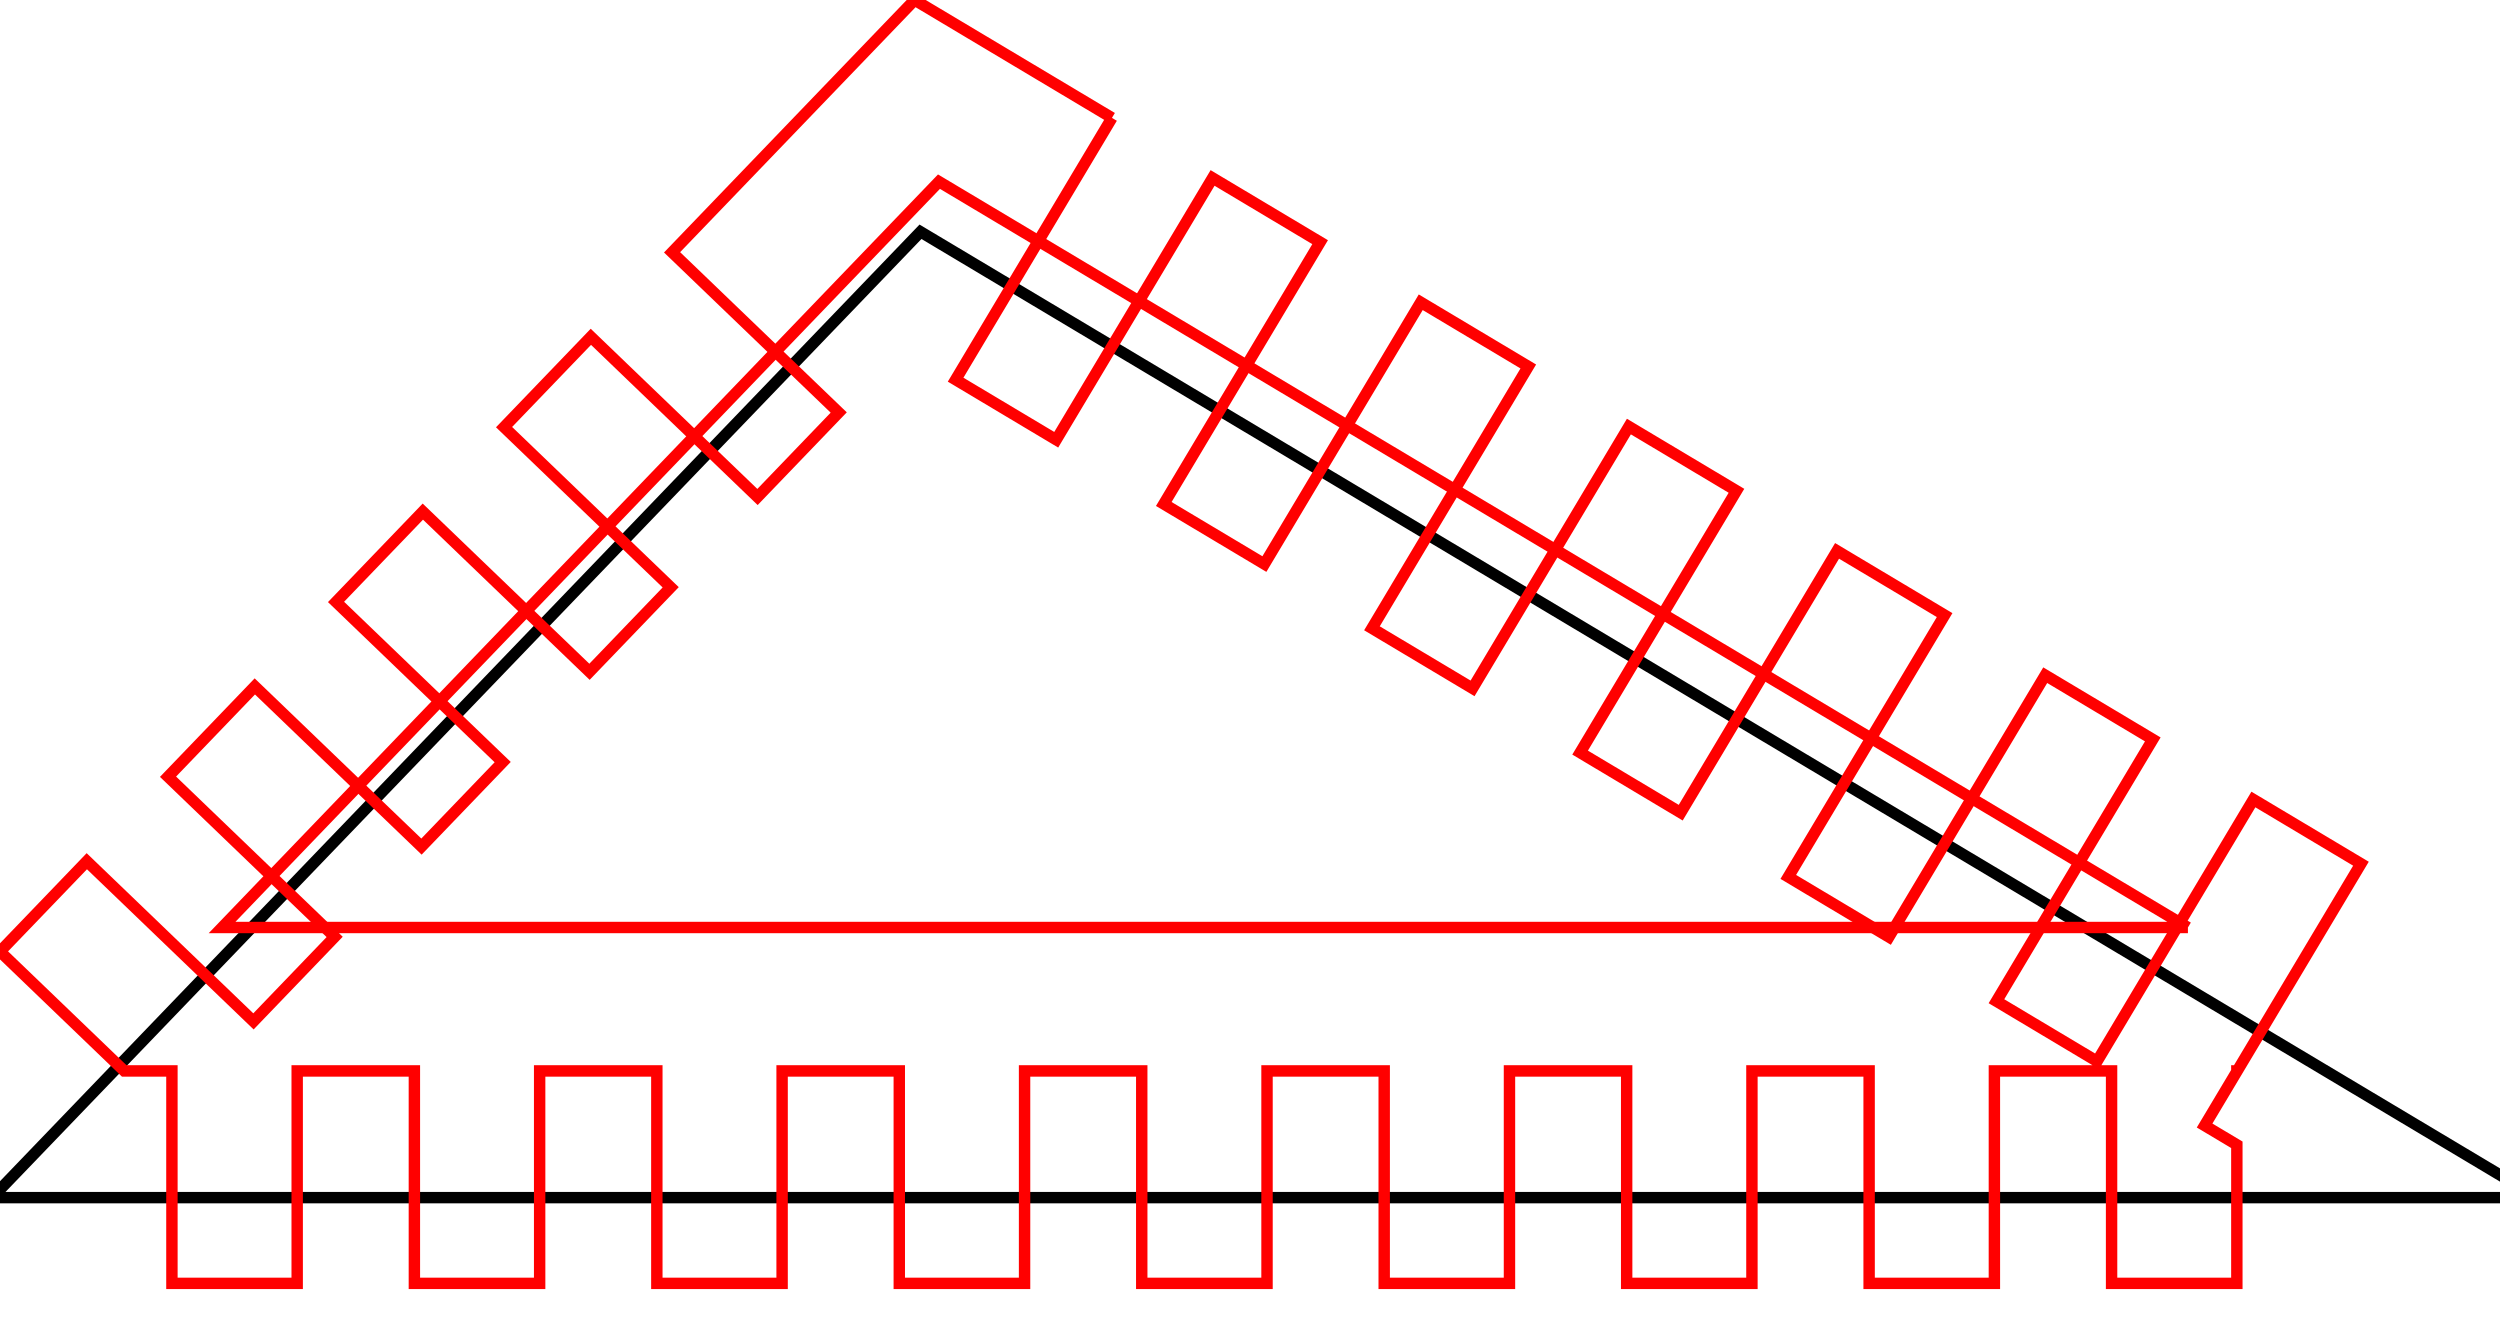 <?xml version="1.0" encoding="utf-8" ?>
<svg baseProfile="full" height="31mm" version="1.1" width="58mm" xmlns="http://www.w3.org/2000/svg" xmlns:ev="http://www.w3.org/2001/xml-events" xmlns:xlink="http://www.w3.org/1999/xlink"><defs /><polyline points="222.536,105.016 -0.693,105.016 80.713,20.323 222.536,105.016" style="fill:none;stroke:#000000" /><polyline points="97.502,10.335 83.793,33.292 92.615,38.56 106.325,15.603 115.755,21.235 102.046,44.192 110.868,49.46 124.578,26.503 134.008,32.135 120.299,55.092 129.121,60.36 142.83,37.403 152.261,43.035 138.552,65.992 147.374,71.261 161.083,48.303 170.514,53.935 156.805,76.892 165.627,82.161 179.336,59.204 188.767,64.835 175.058,87.792 183.88,93.061 197.589,70.104 207.02,75.735 196.17,93.905 196.138,93.905 196.138,93.958 193.311,98.692 196.138,100.381 196.138,112.534 185.154,112.534 185.154,93.905 174.878,93.905 174.878,112.534 163.894,112.534 163.894,93.905 153.618,93.905 153.618,112.534 142.634,112.534 142.634,93.905 132.358,93.905 132.358,112.534 121.374,112.534 121.374,93.905 111.099,93.905 111.099,112.534 100.114,112.534 100.114,93.905 89.839,93.905 89.839,112.534 78.854,112.534 78.854,93.905 68.579,93.905 68.579,112.534 57.595,112.534 57.595,93.905 47.319,93.905 47.319,112.534 36.335,112.534 36.335,93.905 26.059,93.905 26.059,112.534 15.075,112.534 15.075,93.905 10.893,93.905 0.0,83.435 7.612,75.516 22.225,89.561 29.345,82.153 14.733,68.107 22.344,60.188 36.957,74.234 44.078,66.825 29.465,52.78 37.077,44.861 51.69,58.906 58.81,51.498 44.198,37.452 51.81,29.533 66.422,43.579 73.543,36.17 58.93,22.125 66.419,14.333 80.196,0.0 97.502,10.335" style="fill:none;stroke:#ff0000" /><polyline points="191.848,81.326 19.474,81.326 82.334,15.928 191.848,81.326" style="fill:none;stroke:#ff0000" /></svg>